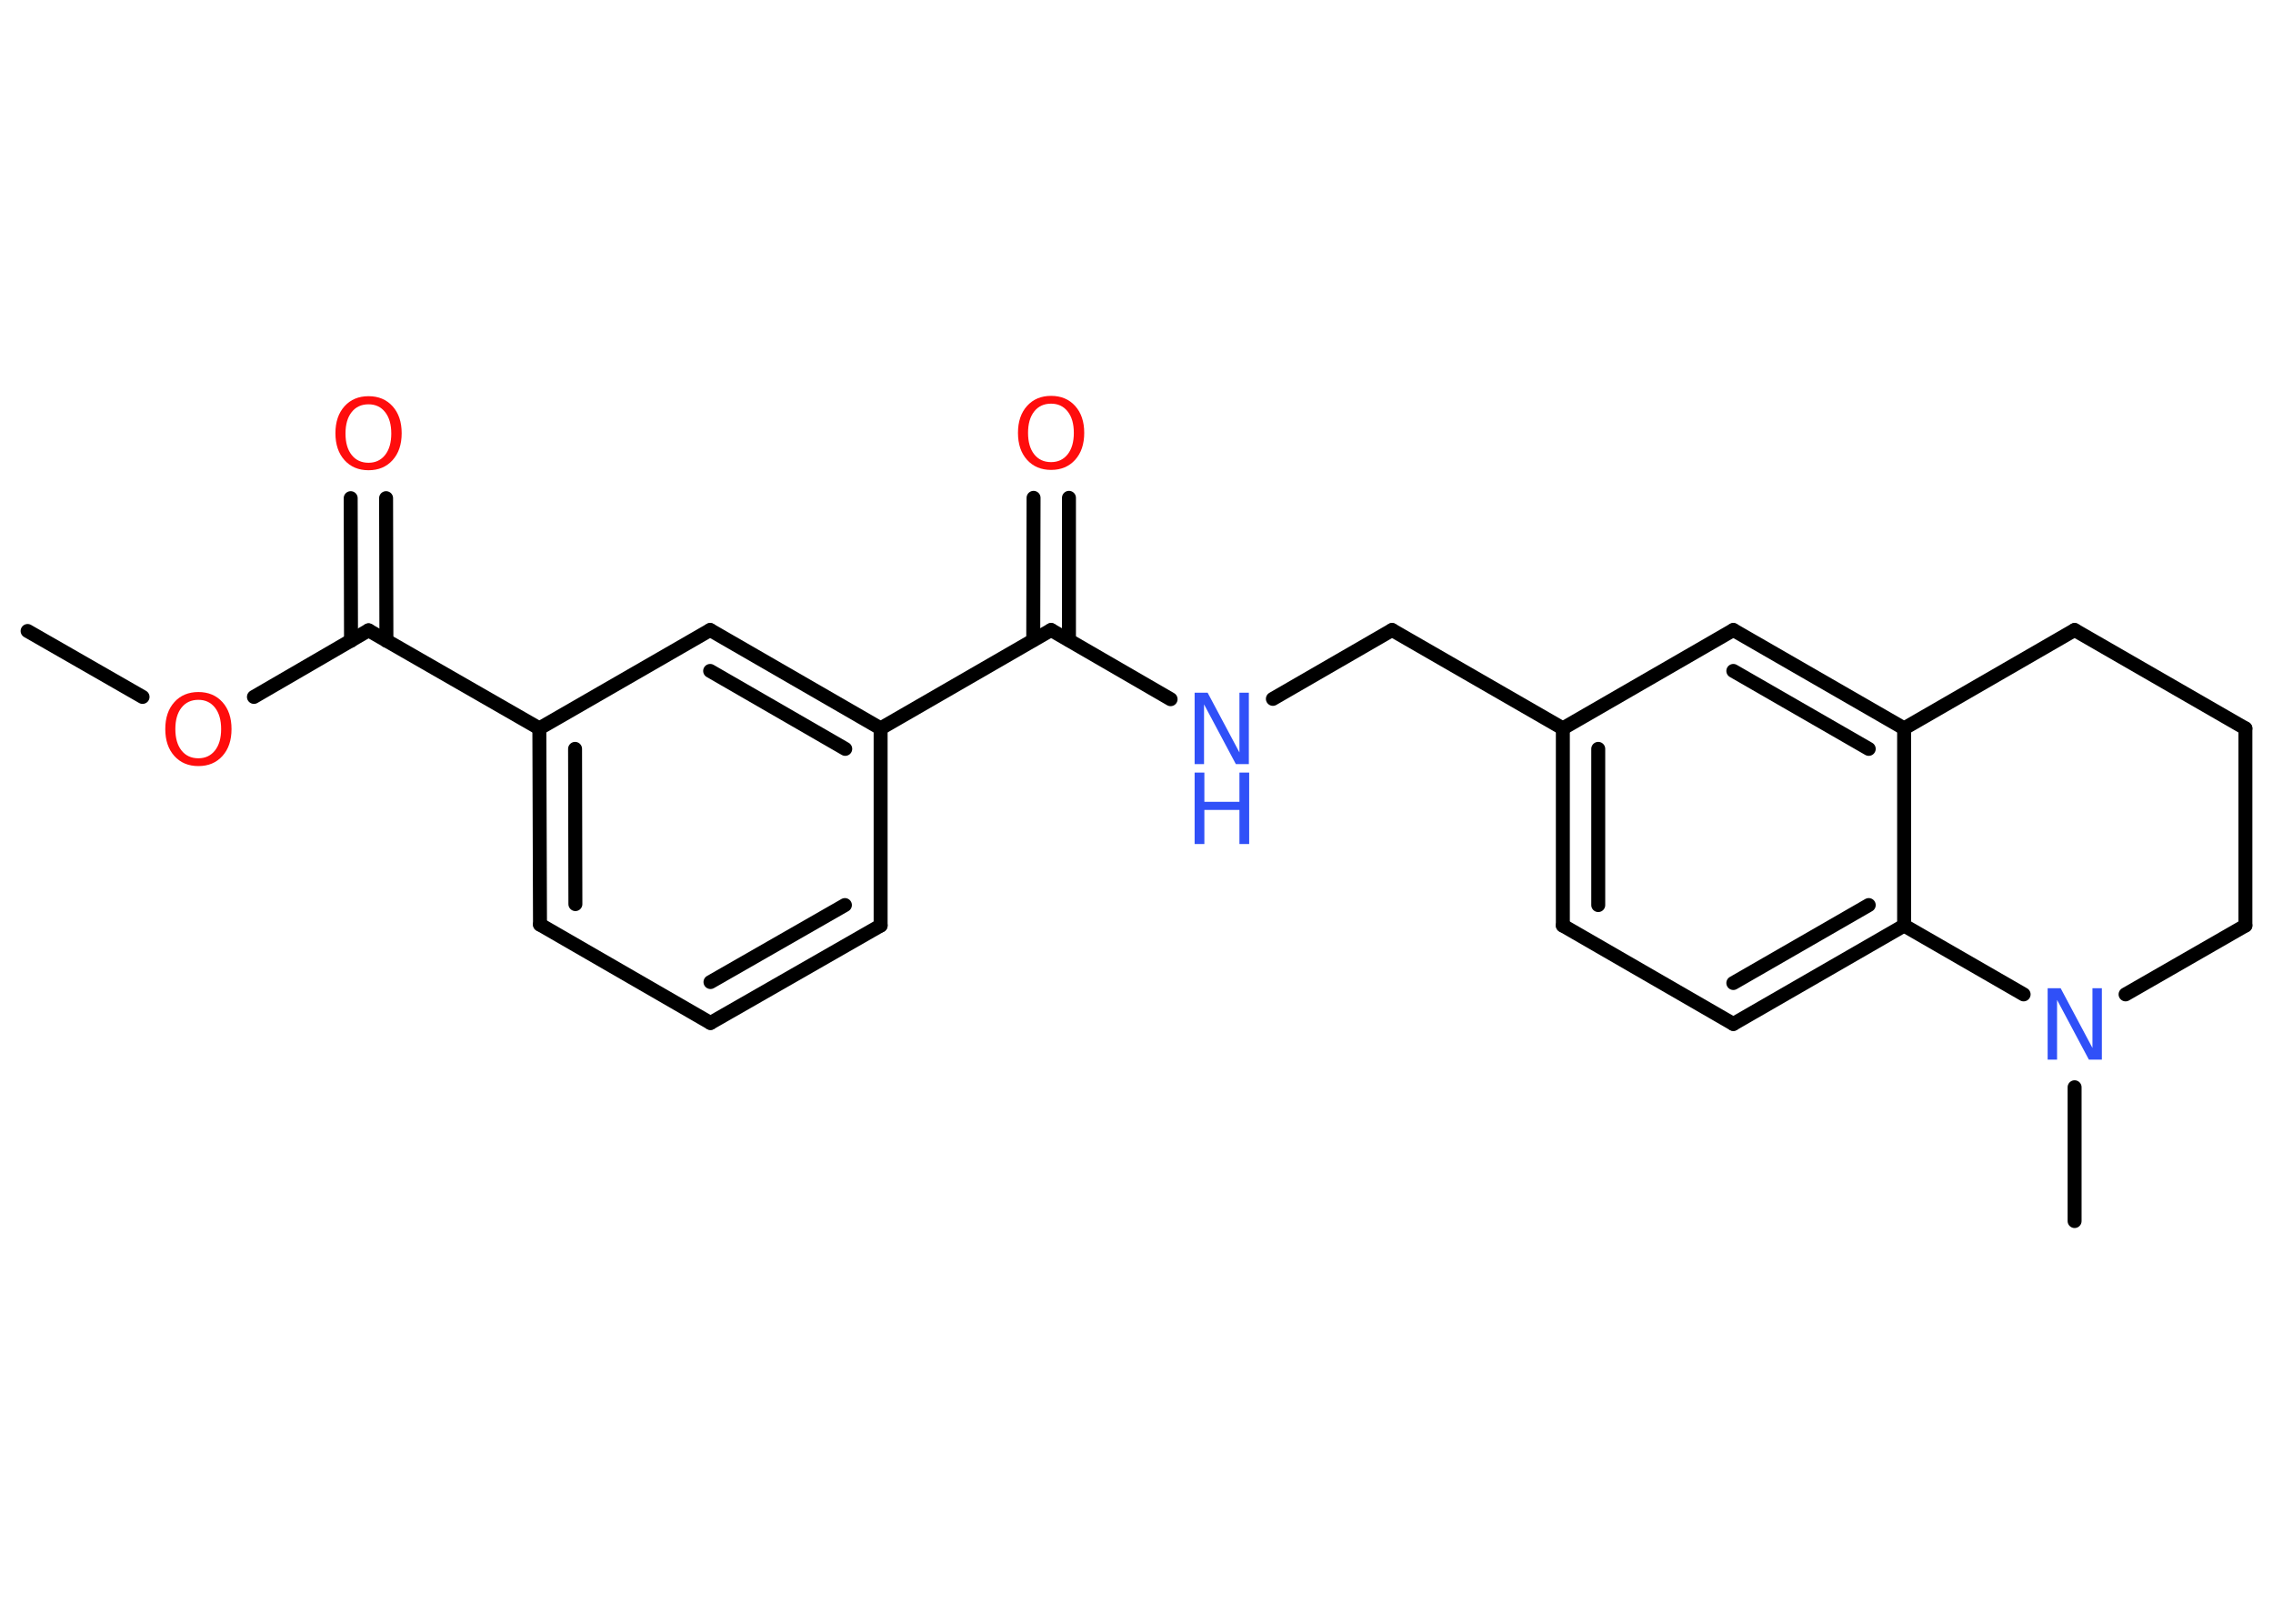 <?xml version='1.0' encoding='UTF-8'?>
<!DOCTYPE svg PUBLIC "-//W3C//DTD SVG 1.1//EN" "http://www.w3.org/Graphics/SVG/1.1/DTD/svg11.dtd">
<svg version='1.2' xmlns='http://www.w3.org/2000/svg' xmlns:xlink='http://www.w3.org/1999/xlink' width='70.0mm' height='50.0mm' viewBox='0 0 70.0 50.0'>
  <desc>Generated by the Chemistry Development Kit (http://github.com/cdk)</desc>
  <g stroke-linecap='round' stroke-linejoin='round' stroke='#000000' stroke-width='.43' fill='#FF0D0D'>
    <rect x='.0' y='.0' width='70.0' height='50.0' fill='#FFFFFF' stroke='none'/>
    <g id='mol1' class='mol'>
      <line id='mol1bnd1' class='bond' x1='.85' y1='19.43' x2='4.39' y2='21.46'/>
      <line id='mol1bnd2' class='bond' x1='7.82' y1='21.46' x2='11.35' y2='19.41'/>
      <g id='mol1bnd3' class='bond'>
        <line x1='10.81' y1='19.73' x2='10.8' y2='15.34'/>
        <line x1='11.9' y1='19.73' x2='11.89' y2='15.34'/>
      </g>
      <line id='mol1bnd4' class='bond' x1='11.35' y1='19.41' x2='16.61' y2='22.43'/>
      <g id='mol1bnd5' class='bond'>
        <line x1='16.61' y1='22.43' x2='16.63' y2='28.47'/>
        <line x1='17.71' y1='23.06' x2='17.72' y2='27.84'/>
      </g>
      <line id='mol1bnd6' class='bond' x1='16.63' y1='28.47' x2='21.88' y2='31.5'/>
      <g id='mol1bnd7' class='bond'>
        <line x1='21.88' y1='31.5' x2='27.12' y2='28.5'/>
        <line x1='21.88' y1='30.24' x2='26.02' y2='27.87'/>
      </g>
      <line id='mol1bnd8' class='bond' x1='27.12' y1='28.5' x2='27.12' y2='22.43'/>
      <line id='mol1bnd9' class='bond' x1='27.12' y1='22.43' x2='32.37' y2='19.4'/>
      <g id='mol1bnd10' class='bond'>
        <line x1='31.82' y1='19.71' x2='31.83' y2='15.33'/>
        <line x1='32.92' y1='19.71' x2='32.92' y2='15.33'/>
      </g>
      <line id='mol1bnd11' class='bond' x1='32.37' y1='19.4' x2='36.05' y2='21.53'/>
      <line id='mol1bnd12' class='bond' x1='39.2' y1='21.52' x2='42.87' y2='19.4'/>
      <line id='mol1bnd13' class='bond' x1='42.87' y1='19.4' x2='48.13' y2='22.43'/>
      <g id='mol1bnd14' class='bond'>
        <line x1='48.13' y1='22.43' x2='48.13' y2='28.5'/>
        <line x1='49.22' y1='23.06' x2='49.22' y2='27.87'/>
      </g>
      <line id='mol1bnd15' class='bond' x1='48.13' y1='28.5' x2='53.38' y2='31.53'/>
      <g id='mol1bnd16' class='bond'>
        <line x1='53.38' y1='31.53' x2='58.64' y2='28.5'/>
        <line x1='53.38' y1='30.27' x2='57.55' y2='27.87'/>
      </g>
      <line id='mol1bnd17' class='bond' x1='58.64' y1='28.5' x2='58.64' y2='22.43'/>
      <g id='mol1bnd18' class='bond'>
        <line x1='58.64' y1='22.43' x2='53.38' y2='19.4'/>
        <line x1='57.55' y1='23.06' x2='53.38' y2='20.66'/>
      </g>
      <line id='mol1bnd19' class='bond' x1='48.13' y1='22.43' x2='53.38' y2='19.4'/>
      <line id='mol1bnd20' class='bond' x1='58.64' y1='22.43' x2='63.89' y2='19.4'/>
      <line id='mol1bnd21' class='bond' x1='63.89' y1='19.4' x2='69.15' y2='22.43'/>
      <line id='mol1bnd22' class='bond' x1='69.15' y1='22.43' x2='69.15' y2='28.5'/>
      <line id='mol1bnd23' class='bond' x1='69.15' y1='28.5' x2='65.46' y2='30.62'/>
      <line id='mol1bnd24' class='bond' x1='58.64' y1='28.5' x2='62.32' y2='30.62'/>
      <line id='mol1bnd25' class='bond' x1='63.89' y1='33.48' x2='63.89' y2='37.6'/>
      <g id='mol1bnd26' class='bond'>
        <line x1='27.12' y1='22.43' x2='21.87' y2='19.4'/>
        <line x1='26.03' y1='23.06' x2='21.87' y2='20.66'/>
      </g>
      <line id='mol1bnd27' class='bond' x1='16.61' y1='22.43' x2='21.87' y2='19.4'/>
      <path id='mol1atm2' class='atom' d='M6.11 21.55q-.33 .0 -.52 .24q-.19 .24 -.19 .66q.0 .42 .19 .66q.19 .24 .52 .24q.32 .0 .51 -.24q.19 -.24 .19 -.66q.0 -.42 -.19 -.66q-.19 -.24 -.51 -.24zM6.11 21.31q.46 .0 .74 .31q.28 .31 .28 .83q.0 .52 -.28 .83q-.28 .31 -.74 .31q-.46 .0 -.74 -.31q-.28 -.31 -.28 -.83q.0 -.52 .28 -.83q.28 -.31 .74 -.31z' stroke='none'/>
      <path id='mol1atm4' class='atom' d='M11.35 12.45q-.33 .0 -.52 .24q-.19 .24 -.19 .66q.0 .42 .19 .66q.19 .24 .52 .24q.32 .0 .51 -.24q.19 -.24 .19 -.66q.0 -.42 -.19 -.66q-.19 -.24 -.51 -.24zM11.35 12.2q.46 .0 .74 .31q.28 .31 .28 .83q.0 .52 -.28 .83q-.28 .31 -.74 .31q-.46 .0 -.74 -.31q-.28 -.31 -.28 -.83q.0 -.52 .28 -.83q.28 -.31 .74 -.31z' stroke='none'/>
      <path id='mol1atm11' class='atom' d='M32.37 12.43q-.33 .0 -.52 .24q-.19 .24 -.19 .66q.0 .42 .19 .66q.19 .24 .52 .24q.32 .0 .51 -.24q.19 -.24 .19 -.66q.0 -.42 -.19 -.66q-.19 -.24 -.51 -.24zM32.37 12.19q.46 .0 .74 .31q.28 .31 .28 .83q.0 .52 -.28 .83q-.28 .31 -.74 .31q-.46 .0 -.74 -.31q-.28 -.31 -.28 -.83q.0 -.52 .28 -.83q.28 -.31 .74 -.31z' stroke='none'/>
      <g id='mol1atm12' class='atom'>
        <path d='M36.79 21.33h.4l.98 1.84v-1.84h.29v2.2h-.4l-.98 -1.84v1.84h-.29v-2.2z' stroke='none' fill='#3050F8'/>
        <path d='M36.79 23.79h.3v.9h1.08v-.9h.3v2.2h-.3v-1.05h-1.08v1.05h-.3v-2.2z' stroke='none' fill='#3050F8'/>
      </g>
      <path id='mol1atm23' class='atom' d='M63.06 30.43h.4l.98 1.84v-1.84h.29v2.2h-.4l-.98 -1.84v1.84h-.29v-2.2z' stroke='none' fill='#3050F8'/>
    </g>
  </g>
</svg>
